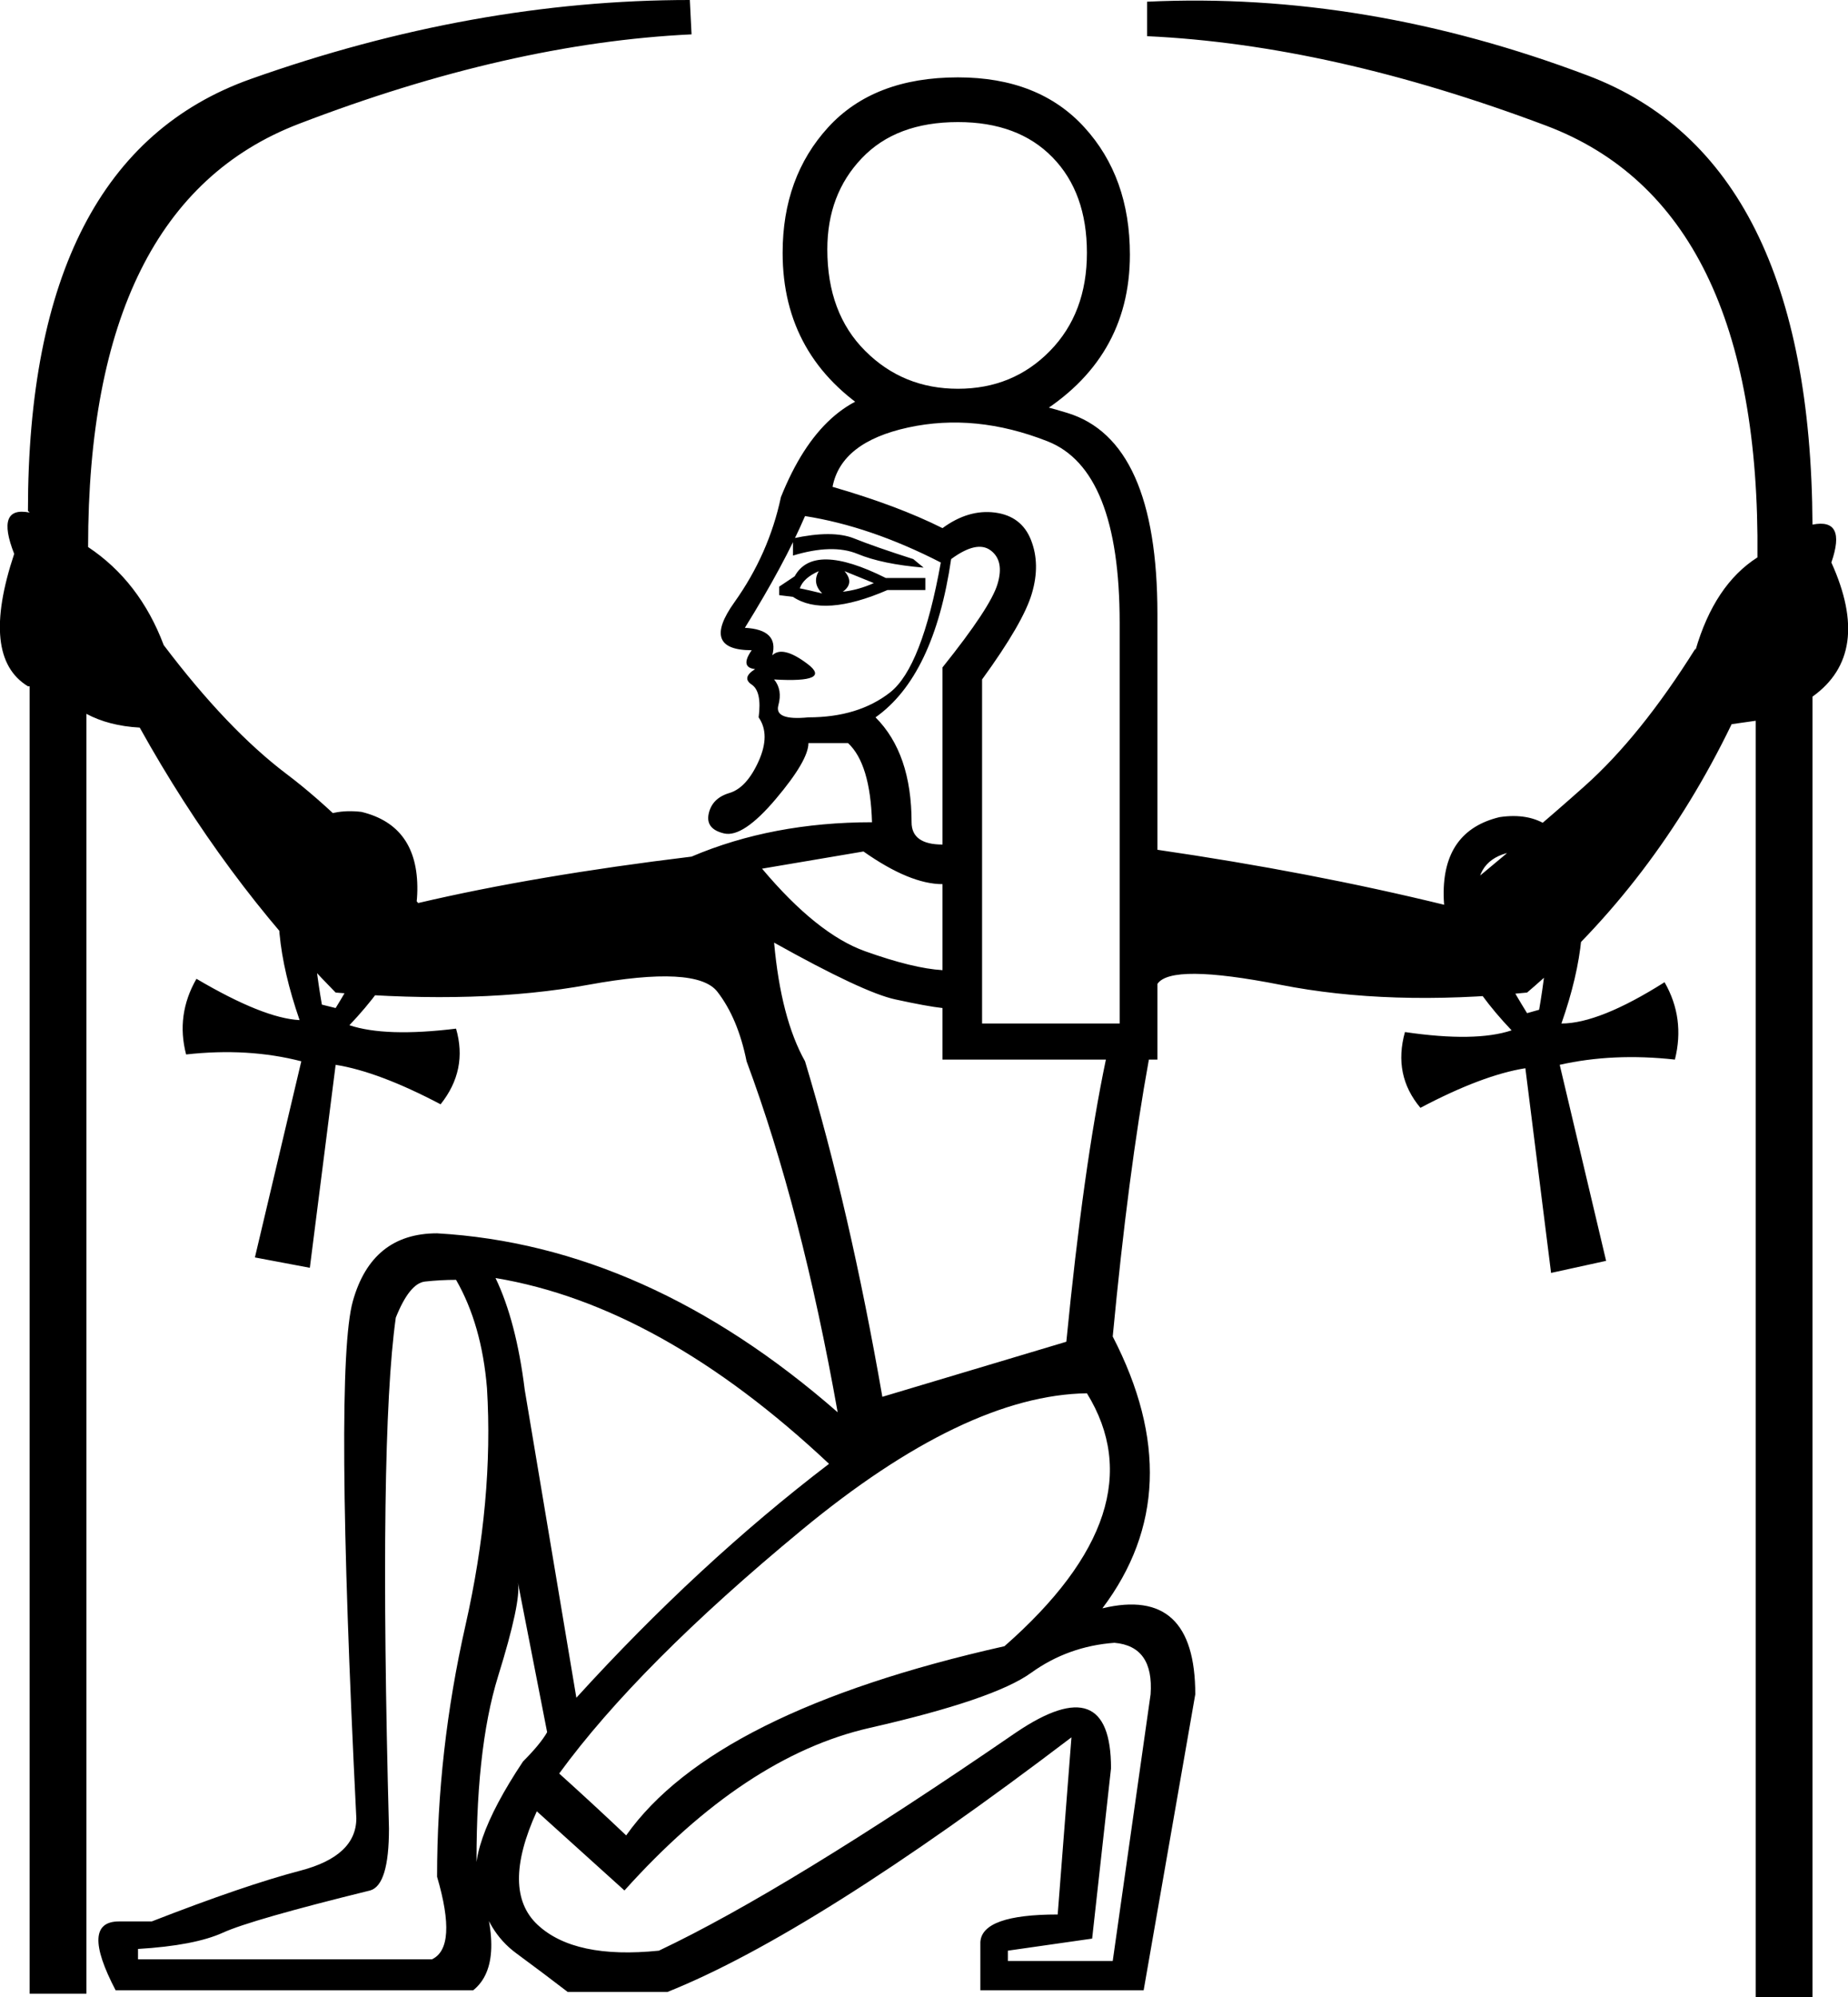 <?xml version='1.0' encoding ='UTF-8' standalone='yes'?>
<svg width='17.327' height='18.714' xmlns:inkscape='http://www.inkscape.org/namespaces/inkscape'>
<path style='fill:#000000; stroke:none' d=' M 5.243 16.619  Q 5.565 16.909 5.871 17.199  Q 6.693 16.038 9.418 15.426  Q 10.868 14.153 10.191 13.056  Q 9.047 13.073 7.516 14.338  Q 5.984 15.603 5.243 16.619  Z  M 5.855 17.715  L 5.033 16.973  Q 4.695 17.715 5.041 18.037  Q 5.388 18.36 6.178 18.279  Q 7.37 17.715 9.53 16.232  Q 10.417 15.635 10.417 16.57  L 10.24 18.166  L 9.45 18.279  L 9.45 18.376  L 10.433 18.376  L 10.788 15.877  Q 10.82 15.426 10.449 15.394  Q 10.014 15.426 9.667 15.676  Q 9.321 15.926 8.152 16.192  Q 6.984 16.458 5.855 17.715  Z  M 7.773 13.717  Q 6.194 12.234 4.646 11.976  Q 4.84 12.379 4.92 13.024  L 5.404 15.909  Q 6.548 14.652 7.773 13.717  Z  M 8.821 5.271  Q 8.16 4.932 7.548 4.836  Q 7.354 5.287 6.984 5.883  Q 7.306 5.9 7.241 6.141  Q 7.338 6.045 7.572 6.222  Q 7.806 6.399 7.258 6.367  Q 7.338 6.464 7.298 6.609  Q 7.258 6.754 7.58 6.722  Q 8.047 6.722 8.346 6.488  Q 8.644 6.254 8.821 5.271  Z  M 7.306 5.577  L 7.306 5.497  L 7.451 5.4  Q 7.628 5.077 8.305 5.416  L 8.676 5.416  L 8.676 5.529  L 8.321 5.529  Q 7.725 5.787 7.435 5.593  L 7.306 5.577  Z  M 7.499 5.513  Q 7.58 5.529 7.709 5.561  Q 7.612 5.464 7.677 5.352  Q 7.532 5.416 7.499 5.513  Z  M 7.902 5.545  Q 8.047 5.529 8.193 5.464  L 7.918 5.352  Q 8.015 5.464 7.902 5.545  Z  M 7.435 5.206  L 7.435 5.045  Q 7.806 4.965 8.007 5.045  Q 8.209 5.126 8.563 5.239  L 8.66 5.319  Q 8.273 5.287 8.039 5.19  Q 7.806 5.094 7.435 5.206  Z  M 3.647 17.135  Q 3.647 17.666 3.47 17.715  Q 2.357 17.989 2.091 18.11  Q 1.825 18.231 1.294 18.263  L 1.294 18.36  L 4.05 18.36  Q 4.292 18.247 4.098 17.586  Q 4.098 16.409 4.364 15.232  Q 4.63 14.056 4.566 13.008  Q 4.517 12.412 4.276 11.993  Q 4.131 11.993 3.985 12.009  Q 3.84 12.025 3.711 12.347  Q 3.55 13.492 3.647 17.135  Z  M 8.837 6.254  Q 9.289 5.69 9.353 5.472  Q 9.418 5.255 9.289 5.158  Q 9.16 5.061 8.918 5.239  Q 8.757 6.335 8.209 6.722  Q 8.547 7.06 8.547 7.705  Q 8.547 7.914 8.837 7.914  L 8.837 6.254  Z  M 8.837 9.929  L 8.837 9.446  Q 8.692 9.43 8.394 9.365  Q 8.096 9.301 7.258 8.833  Q 7.322 9.542 7.548 9.945  Q 7.967 11.332 8.273 13.089  L 9.998 12.573  Q 10.159 10.929 10.369 9.929  L 8.837 9.929  Z  M 8.837 8.285  Q 8.531 8.285 8.096 7.979  L 7.145 8.14  Q 7.661 8.753 8.112 8.914  Q 8.563 9.075 8.837 9.091  L 8.837 8.285  Z  M 10.498 5.835  Q 10.498 4.4 9.821 4.135  Q 9.144 3.869 8.515 4.006  Q 7.886 4.143 7.806 4.562  Q 8.418 4.739 8.837 4.949  Q 9.079 4.771 9.329 4.803  Q 9.579 4.836 9.667 5.061  Q 9.756 5.287 9.675 5.561  Q 9.595 5.835 9.208 6.367  L 9.208 9.591  L 10.498 9.591  L 10.498 5.835  Z  M 3.018 9.414  L 3.147 9.446  Q 3.953 8.14 3.325 7.947  Q 2.76 7.931 3.018 9.414  Z  M 2.39 11.783  L 2.825 9.945  Q 2.325 9.816 1.745 9.881  Q 1.648 9.51 1.842 9.172  Q 2.47 9.542 2.809 9.559  Q 2.502 8.672 2.672 8.108  Q 2.841 7.544 3.389 7.608  Q 3.921 7.737 3.913 8.342  Q 3.905 8.946 3.276 9.607  Q 3.615 9.72 4.276 9.639  Q 4.388 10.026 4.131 10.348  Q 3.55 10.042 3.147 9.978  L 2.905 11.88  L 2.39 11.783  Z  M 15.059 11.815  L 14.543 11.928  L 14.302 10.01  Q 13.899 10.074 13.318 10.381  Q 13.06 10.074 13.173 9.671  Q 13.834 9.768 14.173 9.655  Q 13.544 8.994 13.536 8.39  Q 13.528 7.785 14.06 7.657  Q 14.608 7.576 14.777 8.148  Q 14.946 8.72 14.64 9.591  Q 14.995 9.591 15.607 9.204  Q 15.801 9.542 15.704 9.929  Q 15.124 9.865 14.624 9.978  L 15.059 11.815  Z  M 14.431 9.462  Q 14.688 7.963 14.124 7.995  Q 13.496 8.172 14.318 9.494  L 14.431 9.462  Z  M 7.338 2.369  Q 7.338 1.66 7.765 1.193  Q 8.193 0.725 8.982 0.725  Q 9.74 0.725 10.167 1.193  Q 10.594 1.66 10.594 2.386  Q 10.594 3.369 9.708 3.901  L 8.193 3.885  Q 7.338 3.353 7.338 2.369  Z  M 7.757 2.337  Q 7.757 2.934 8.112 3.288  Q 8.467 3.643 8.982 3.643  Q 9.498 3.643 9.845 3.288  Q 10.191 2.934 10.191 2.369  Q 10.191 1.805 9.869 1.475  Q 9.547 1.144 8.982 1.144  Q 8.402 1.144 8.08 1.483  Q 7.757 1.821 7.757 2.337  Z  M 3.921 8.462  Q 5.017 8.205 6.484 8.027  Q 7.241 7.705 8.176 7.705  Q 8.16 7.157 7.951 6.963  L 7.58 6.963  Q 7.58 7.125 7.274 7.487  Q 6.967 7.85 6.79 7.81  Q 6.613 7.769 6.645 7.624  Q 6.677 7.479 6.839 7.431  Q 7 7.383 7.113 7.133  Q 7.225 6.883 7.113 6.722  Q 7.145 6.48 7.048 6.415  Q 6.951 6.351 7.08 6.27  Q 6.935 6.254 7.048 6.093  Q 6.564 6.093 6.887 5.642  Q 7.209 5.19 7.322 4.658  Q 7.709 3.691 8.434 3.651  Q 9.16 3.611 10.006 3.869  Q 10.852 4.126 10.852 5.754  L 10.852 7.963  Q 12.287 8.172 13.544 8.479  Q 14.334 7.834 14.858 7.366  Q 15.382 6.899 15.897 6.077  L 15.897 6.093  Q 16.075 5.48 16.478 5.223  Q 16.51 1.934 14.495 1.177  Q 12.48 0.419 10.755 0.339  L 10.755 0.016  Q 12.803 -0.081 14.89 0.709  Q 16.977 1.499 16.994 4.916  Q 17.316 4.852 17.171 5.271  Q 17.558 6.125 16.994 6.528  L 16.994 18.714  L 16.462 18.714  L 16.462 6.754  L 16.236 6.786  Q 15.511 8.285 14.318 9.301  Q 13.028 9.43 12.005 9.228  Q 10.981 9.027 10.852 9.22  L 10.852 9.929  L 10.772 9.929  Q 10.578 10.993 10.433 12.524  Q 11.175 13.959 10.336 15.071  Q 11.207 14.862 11.207 15.877  L 10.723 18.65  L 9.192 18.65  L 9.192 18.198  Q 9.208 17.94 9.917 17.94  L 10.046 16.28  Q 7.628 18.118 6.258 18.666  L 5.323 18.666  Q 5.114 18.505 4.84 18.303  Q 4.566 18.102 4.485 17.715  Q 4.356 17.328 4.904 16.506  Q 5.065 16.345 5.13 16.232  L 4.856 14.83  Q 4.888 15.007 4.67 15.708  Q 4.453 16.409 4.469 17.586  Q 4.759 18.392 4.437 18.65  L 1.084 18.65  Q 0.746 18.005 1.116 18.005  L 1.423 18.005  Q 2.293 17.666 2.817 17.529  Q 3.341 17.392 3.341 17.038  Q 3.131 12.831 3.308 12.194  Q 3.486 11.557 4.098 11.557  Q 6.065 11.67 7.854 13.234  Q 7.516 11.332 7 9.945  Q 6.919 9.542 6.726 9.293  Q 6.532 9.043 5.517 9.228  Q 4.501 9.414 3.147 9.301  Q 2.1 8.237 1.31 6.818  Q 1.02 6.802 0.81 6.689  L 0.81 18.682  L 0.278 18.682  L 0.278 6.431  L 0.262 6.431  Q -0.189 6.157 0.133 5.19  Q -0.044 4.739 0.278 4.803  L 0.262 4.787  Q 0.262 1.483 2.349 0.741  Q 4.437 0 6.468 0  L 6.484 0.322  Q 4.775 0.403 2.801 1.161  Q 0.826 1.918 0.826 5.126  Q 1.31 5.448 1.535 6.045  L 1.535 6.045  Q 2.132 6.834 2.688 7.254  Q 3.244 7.673 3.921 8.462  Z '/></svg>
